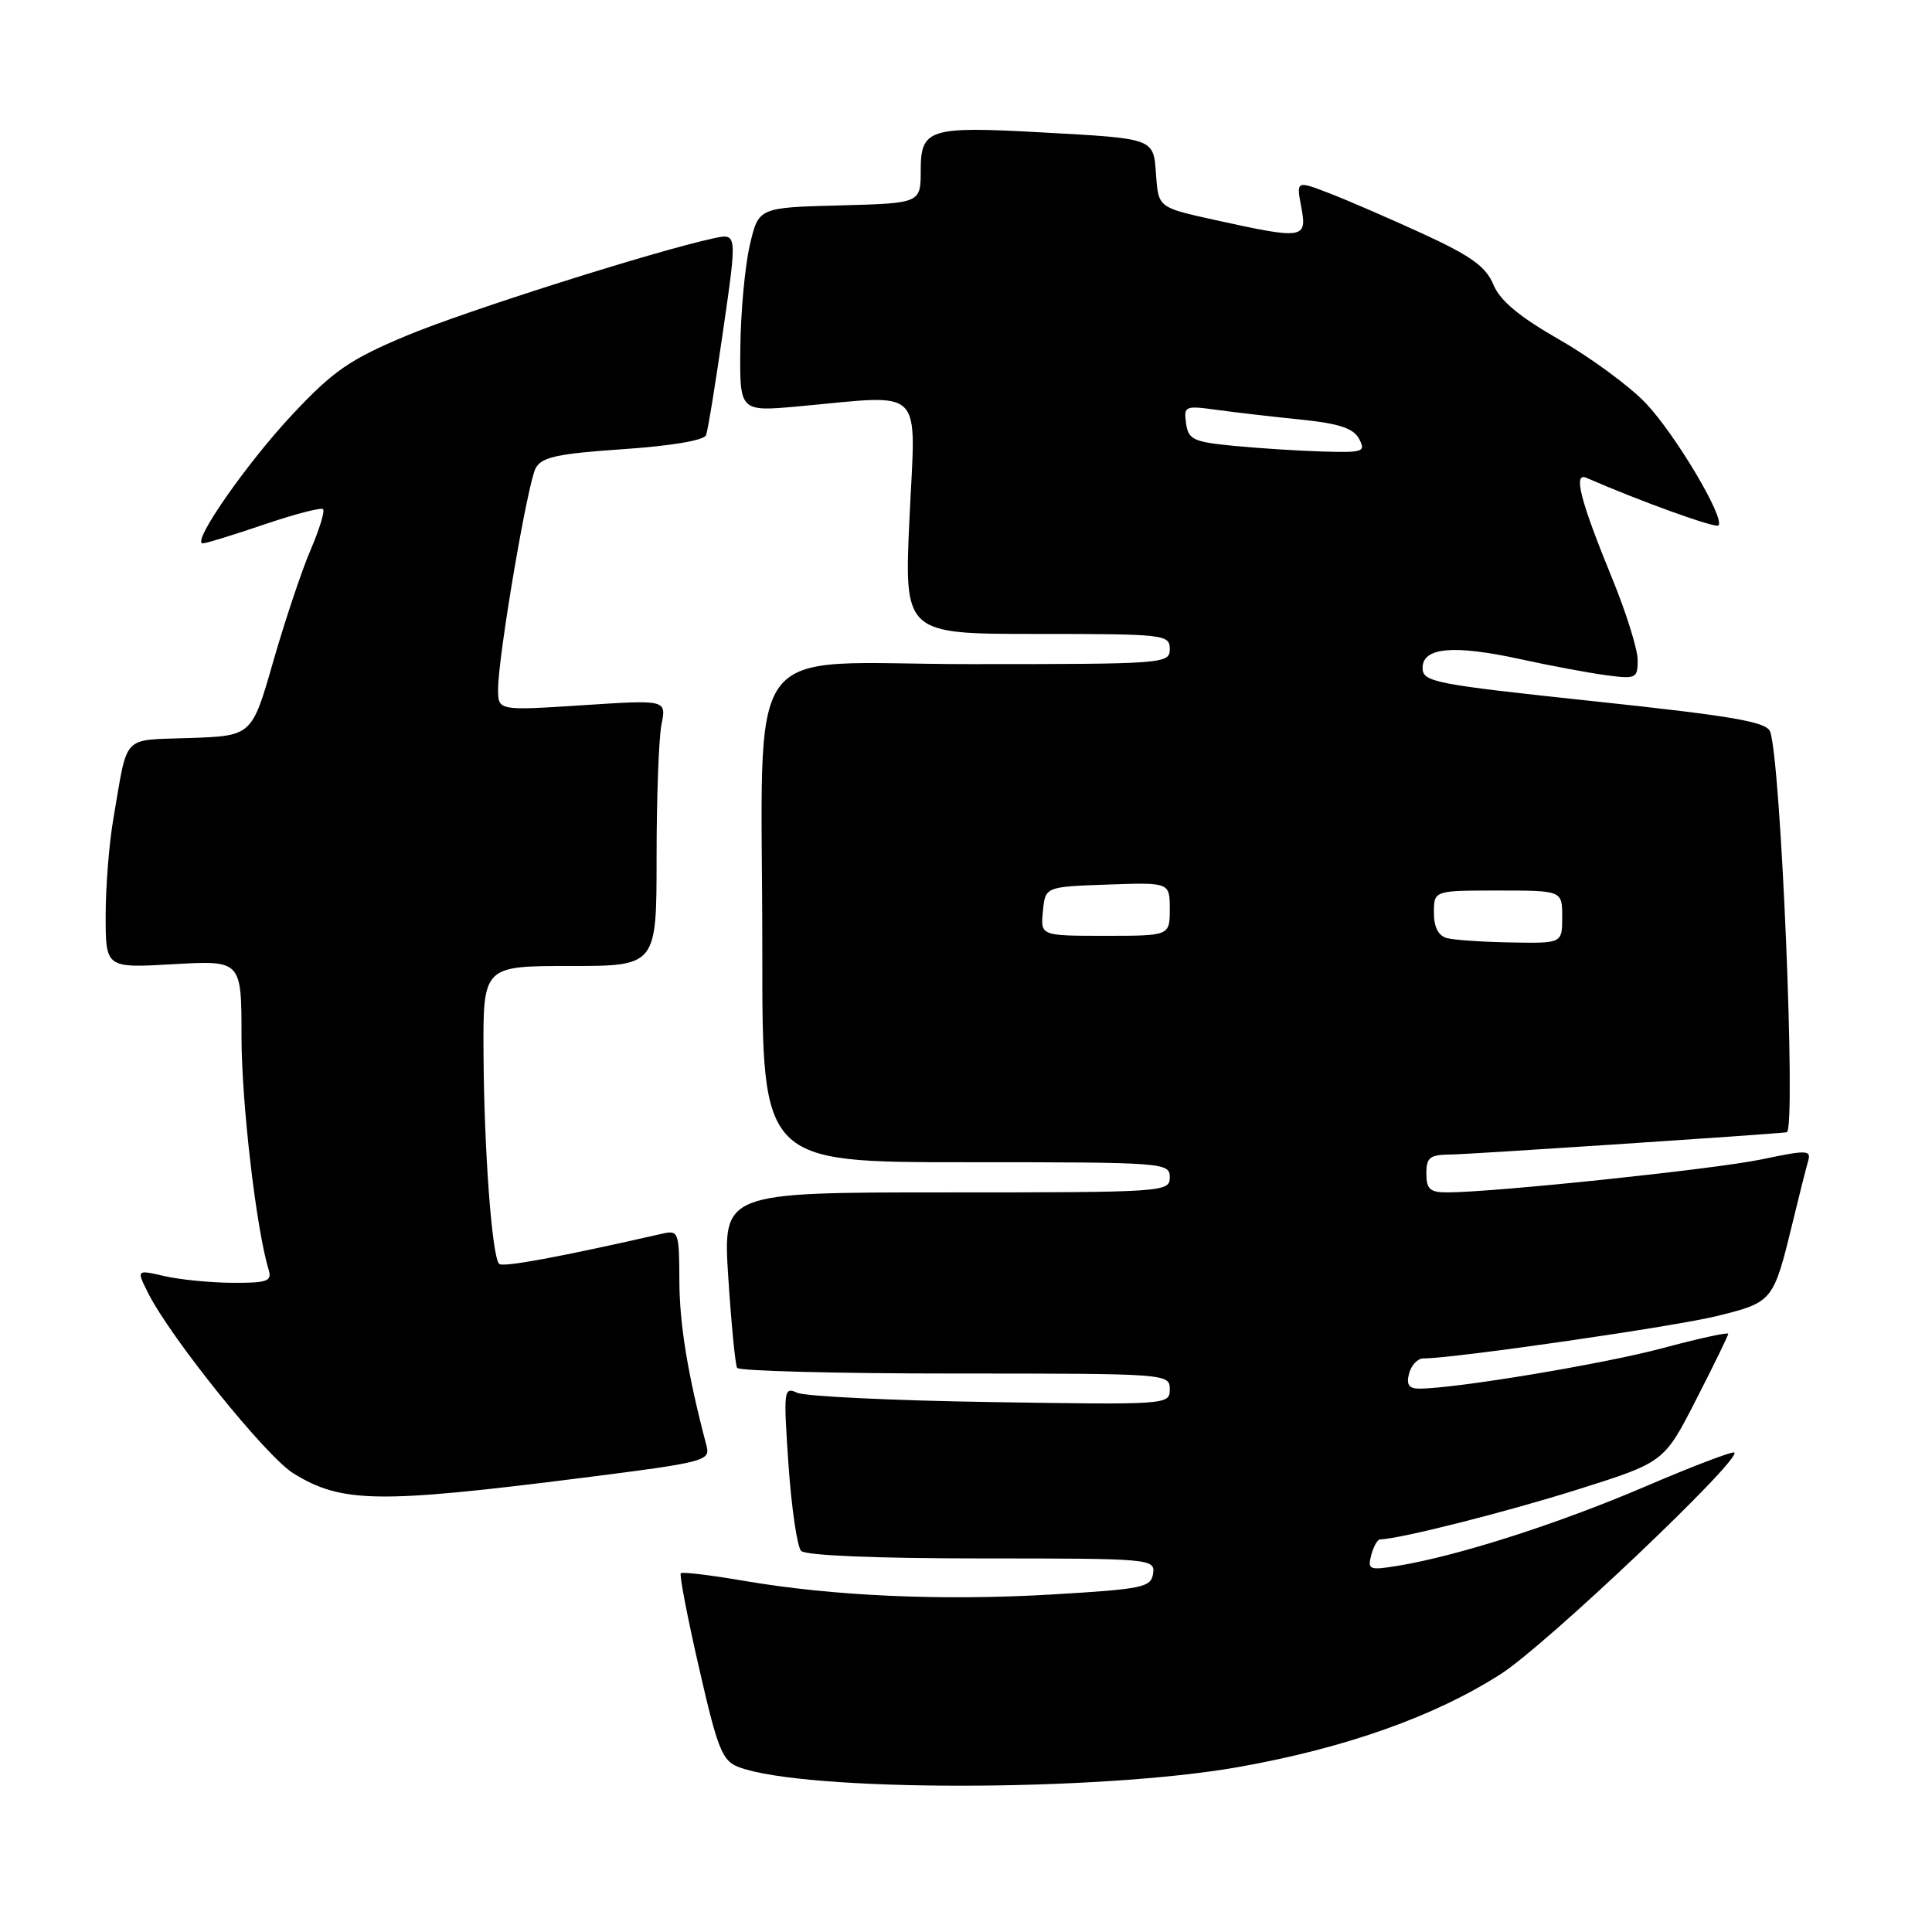 <?xml version="1.0" encoding="UTF-8" standalone="no"?>
<!DOCTYPE svg PUBLIC "-//W3C//DTD SVG 1.1//EN" "http://www.w3.org/Graphics/SVG/1.1/DTD/svg11.dtd" >
<svg xmlns="http://www.w3.org/2000/svg" xmlns:xlink="http://www.w3.org/1999/xlink" version="1.1" viewBox="0 0 256 256">
 <g >
 <path fill="currentColor"
d=" M 164.11 234.14 C 178.28 231.63 190.17 227.41 198.92 221.78 C 204.88 217.95 230.74 193.41 229.81 192.47 C 229.59 192.26 224.26 194.29 217.96 196.99 C 206.55 201.88 193.27 206.14 185.32 207.46 C 181.44 208.10 181.19 208.01 181.69 206.08 C 181.99 204.93 182.52 203.99 182.87 203.98 C 185.50 203.91 199.49 200.38 209.00 197.38 C 220.50 193.76 220.50 193.76 224.75 185.45 C 227.09 180.88 229.00 176.96 229.00 176.73 C 229.00 176.50 225.06 177.36 220.25 178.65 C 212.38 180.75 192.84 184.00 188.06 184.00 C 186.68 184.00 186.32 183.47 186.71 182.00 C 187.00 180.90 187.84 180.00 188.58 180.00 C 192.68 180.00 222.08 175.75 227.64 174.35 C 234.92 172.53 234.99 172.44 237.53 162.00 C 238.39 158.43 239.32 154.76 239.58 153.87 C 240.02 152.37 239.49 152.35 233.39 153.63 C 227.21 154.92 198.01 157.99 191.75 158.00 C 189.48 158.00 189.00 157.56 189.00 155.50 C 189.00 153.35 189.46 153.00 192.25 152.98 C 194.61 152.96 234.78 150.30 236.75 150.03 C 238.03 149.86 235.98 100.57 234.54 96.92 C 234.04 95.64 229.48 94.86 211.21 92.92 C 189.97 90.66 188.50 90.37 188.50 88.50 C 188.50 85.77 192.62 85.41 201.50 87.35 C 205.35 88.20 210.41 89.14 212.75 89.46 C 216.79 90.00 217.00 89.90 217.00 87.46 C 217.00 86.04 215.49 81.20 213.64 76.69 C 209.40 66.35 208.42 62.54 210.20 63.31 C 217.24 66.39 227.31 70.02 227.70 69.63 C 228.63 68.71 221.96 57.50 218.05 53.40 C 215.90 51.15 210.76 47.37 206.63 45.01 C 201.29 41.95 198.77 39.85 197.88 37.71 C 196.89 35.33 194.93 33.92 188.57 30.99 C 184.13 28.95 178.53 26.53 176.13 25.60 C 171.76 23.92 171.76 23.92 172.43 27.46 C 173.22 31.67 172.74 31.74 161.00 29.15 C 153.50 27.50 153.50 27.50 153.19 23.25 C 152.83 18.25 153.18 18.38 137.79 17.53 C 123.12 16.72 122.00 17.08 122.00 22.57 C 122.00 26.93 122.00 26.93 111.26 27.22 C 100.51 27.50 100.51 27.50 99.35 32.50 C 98.71 35.25 98.15 41.34 98.10 46.03 C 98.00 54.55 98.00 54.55 105.75 53.85 C 122.75 52.30 121.34 50.90 120.52 68.50 C 119.79 84.00 119.79 84.00 137.39 84.00 C 154.33 84.00 155.00 84.08 155.00 86.00 C 155.00 87.95 154.33 88.00 128.64 88.00 C 97.73 88.00 101.02 83.44 101.01 126.25 C 101.00 154.00 101.00 154.00 128.00 154.00 C 154.33 154.00 155.00 154.05 155.00 156.00 C 155.00 157.95 154.33 158.00 125.39 158.00 C 95.78 158.00 95.78 158.00 96.50 169.25 C 96.90 175.44 97.43 180.84 97.67 181.25 C 97.92 181.66 110.92 182.00 126.56 182.00 C 154.69 182.00 155.00 182.02 155.00 184.08 C 155.00 186.14 154.76 186.15 131.25 185.78 C 118.19 185.58 106.66 185.02 105.63 184.55 C 103.85 183.73 103.80 184.17 104.48 194.10 C 104.88 199.82 105.63 204.95 106.15 205.50 C 106.73 206.11 116.06 206.50 130.08 206.50 C 152.50 206.50 153.06 206.55 152.79 208.50 C 152.52 210.34 151.44 210.56 139.50 211.27 C 124.85 212.14 110.32 211.49 98.54 209.46 C 94.16 208.71 90.41 208.26 90.21 208.46 C 90.00 208.66 91.09 214.32 92.63 221.02 C 95.09 231.79 95.70 233.32 97.86 234.14 C 106.54 237.44 145.49 237.44 164.11 234.14 Z  M 77.33 195.80 C 93.43 193.76 94.14 193.57 93.62 191.58 C 91.14 182.20 90.04 175.50 90.02 169.73 C 90.00 163.23 89.91 162.98 87.75 163.47 C 74.18 166.56 66.63 167.96 66.14 167.47 C 65.19 166.52 64.15 152.53 64.07 139.75 C 64.00 128.00 64.00 128.00 75.50 128.00 C 87.00 128.00 87.00 128.00 87.00 113.62 C 87.00 105.72 87.29 97.78 87.65 95.99 C 88.31 92.72 88.31 92.72 77.15 93.45 C 66.00 94.17 66.00 94.17 66.00 91.33 C 66.00 86.99 69.90 64.05 70.98 62.03 C 71.77 60.57 73.85 60.11 82.54 59.52 C 89.00 59.08 93.31 58.35 93.56 57.65 C 93.80 57.02 94.82 50.74 95.83 43.71 C 97.68 30.91 97.68 30.91 94.59 31.57 C 86.78 33.25 61.64 41.22 53.79 44.51 C 46.34 47.64 44.18 49.13 38.79 54.87 C 32.68 61.38 25.29 72.00 26.87 72.00 C 27.30 72.00 30.95 70.88 34.99 69.50 C 39.03 68.13 42.55 67.21 42.81 67.47 C 43.06 67.73 42.32 70.15 41.16 72.85 C 40.00 75.55 37.77 82.20 36.21 87.63 C 33.38 97.50 33.38 97.50 25.20 97.79 C 16.00 98.12 16.99 97.08 15.03 108.43 C 14.46 111.70 14.00 117.50 14.00 121.32 C 14.00 128.28 14.00 128.28 23.00 127.76 C 32.00 127.25 32.00 127.25 32.00 137.38 C 32.01 146.17 33.96 162.92 35.60 168.25 C 36.06 169.77 35.43 170.00 30.82 169.98 C 27.89 169.96 23.83 169.56 21.78 169.09 C 18.07 168.23 18.07 168.23 19.64 171.36 C 22.65 177.33 35.28 193.01 38.88 195.23 C 45.27 199.18 50.11 199.25 77.33 195.80 Z  M 191.75 124.31 C 190.59 124.01 190.00 122.87 190.00 120.93 C 190.00 118.00 190.00 118.00 198.50 118.00 C 207.00 118.00 207.00 118.00 207.00 121.50 C 207.00 125.00 207.00 125.00 200.25 124.88 C 196.54 124.82 192.71 124.56 191.75 124.31 Z  M 138.19 120.75 C 138.50 117.50 138.50 117.50 146.75 117.21 C 155.00 116.92 155.00 116.92 155.00 120.46 C 155.00 124.00 155.00 124.00 146.44 124.00 C 137.87 124.00 137.87 124.00 138.19 120.75 Z  M 163.50 59.08 C 158.13 58.56 157.46 58.25 157.16 56.10 C 156.84 53.81 157.02 53.73 161.16 54.30 C 163.55 54.63 168.56 55.21 172.29 55.59 C 177.42 56.11 179.33 56.74 180.08 58.14 C 181.00 59.86 180.64 59.99 175.29 59.83 C 172.10 59.74 166.80 59.40 163.50 59.08 Z "/>
</g>
</svg>
